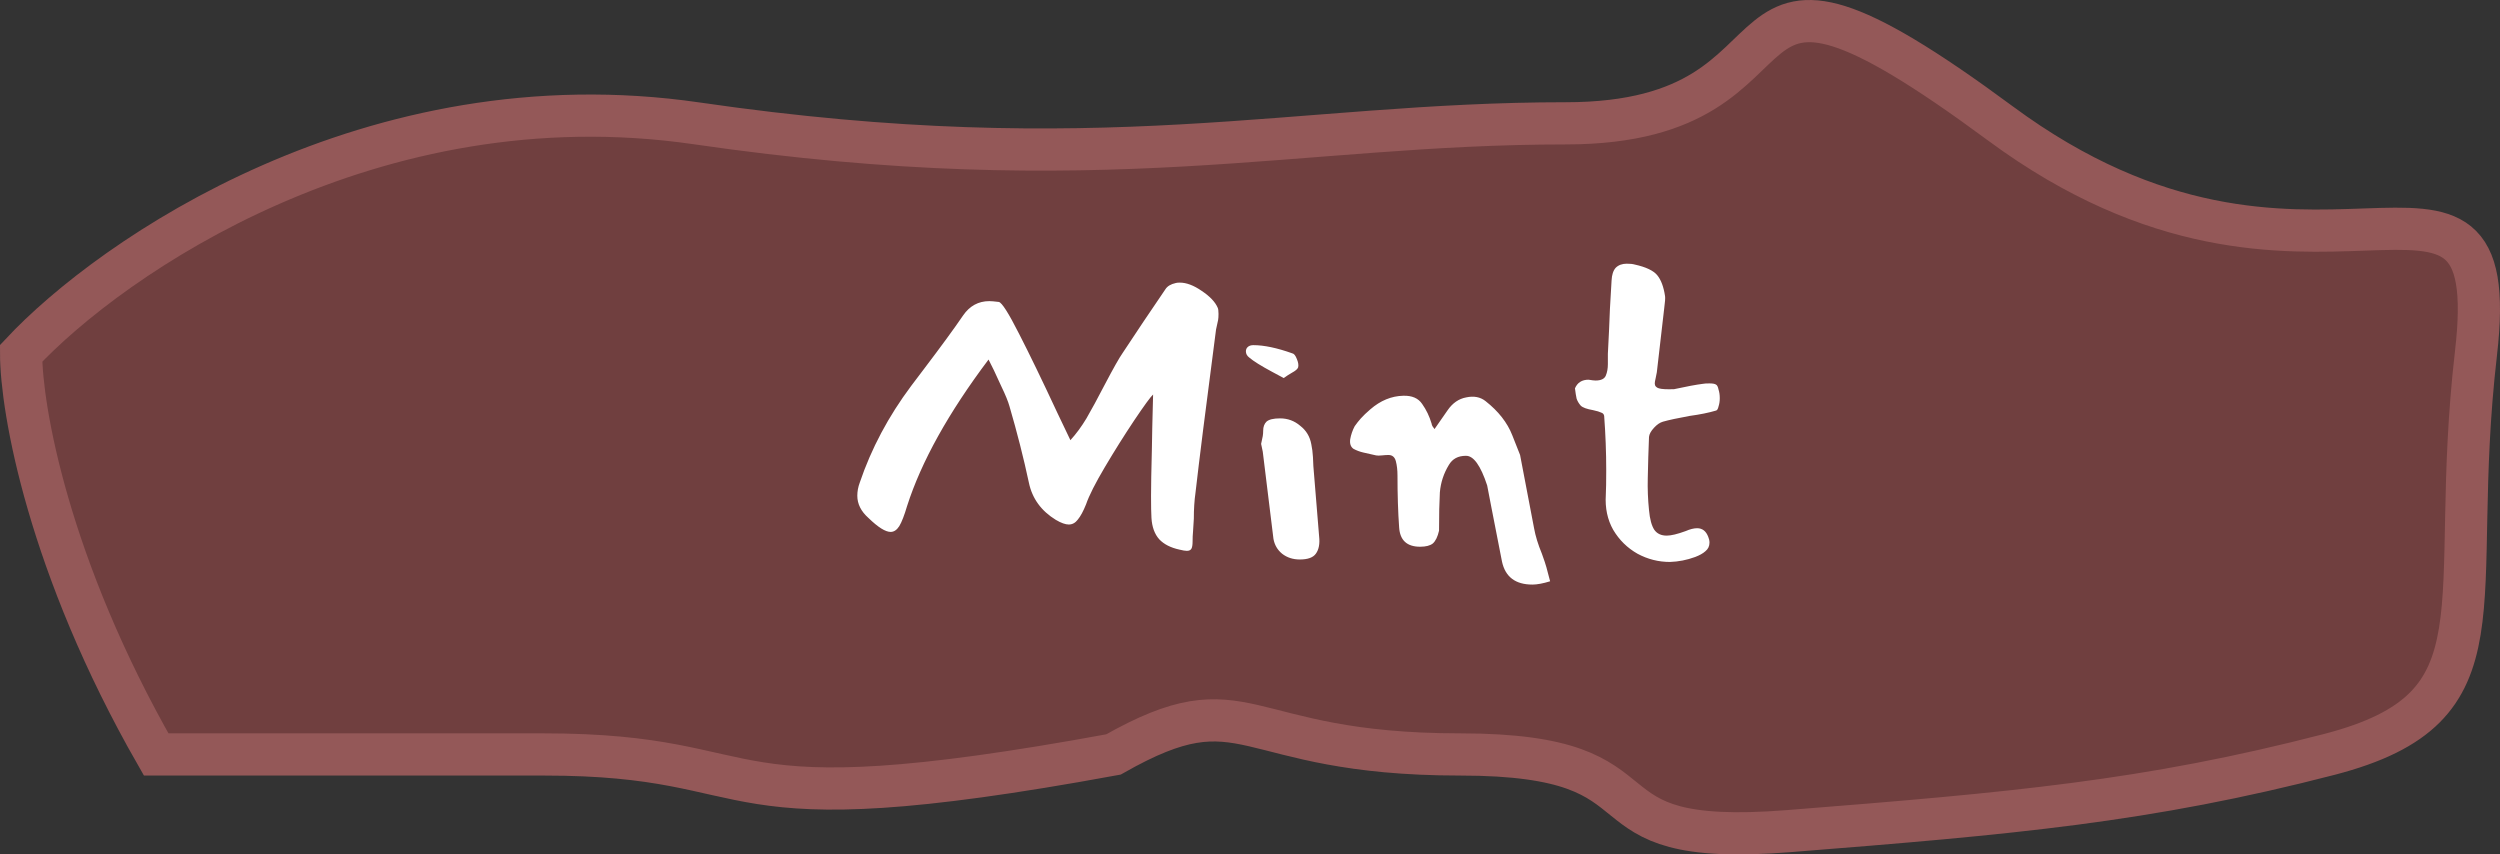 <svg width="237" height="81" viewBox="0 0 237 81" fill="none" xmlns="http://www.w3.org/2000/svg">
<rect x="0" y="0" width="237" height="81" fill="#333333" stroke="none"/>
<g clip-path="url(#clip0_2001_5485)">
<path d="M66.026 11.692C35.294 7.219 10.537 24.366 2 33.499C2 38.718 4.561 53.629 14.805 71.522H51.551C73.821 71.522 66.026 78.79 105.556 71.522C118.361 64.252 117.248 71.522 138.404 71.522C159.561 71.522 148.426 80.468 169.582 78.79C190.739 77.113 203.544 75.995 220.804 71.522C238.063 67.048 231.939 57.543 234.722 33.499C237.506 9.455 219.133 33.499 189.625 11.692C160.118 -10.115 174.036 11.692 148.426 11.692C122.815 11.692 104.442 17.284 66.026 11.692Z" fill="#703F3F" stroke="#945858" stroke-width="4"/>
<path d="M94.689 28.625C94.975 28.677 95.612 29.678 96.6 31.628C97.588 33.552 98.797 36.048 100.227 39.116L101.475 41.729C102.021 41.131 102.528 40.442 102.996 39.662C103.464 38.856 104.049 37.777 104.751 36.425C105.557 34.891 106.116 33.903 106.428 33.461C107.676 31.563 109.028 29.548 110.484 27.416C110.666 27.13 110.991 26.935 111.459 26.831C111.537 26.805 111.667 26.792 111.849 26.792C112.473 26.792 113.162 27.052 113.916 27.572C114.696 28.092 115.203 28.625 115.437 29.171C115.489 29.275 115.515 29.47 115.515 29.756C115.515 30.016 115.502 30.211 115.476 30.341C115.424 30.575 115.359 30.874 115.281 31.238C115.229 31.576 115.177 31.979 115.125 32.447C114.293 38.791 113.695 43.549 113.331 46.721C113.227 47.449 113.175 48.268 113.175 49.178L113.097 50.426C113.071 50.686 113.058 50.985 113.058 51.323C113.058 51.661 113.019 51.895 112.941 52.025C112.863 52.155 112.72 52.22 112.512 52.22C112.356 52.22 112.122 52.181 111.81 52.103C110.978 51.921 110.341 51.596 109.899 51.128C109.457 50.634 109.21 49.958 109.158 49.1C109.132 48.658 109.119 47.969 109.119 47.033C109.119 46.071 109.145 44.602 109.197 42.626L109.236 40.481L109.314 37.4C109.08 37.608 108.482 38.427 107.52 39.857C106.584 41.261 105.661 42.73 104.751 44.264C103.841 45.798 103.243 46.981 102.957 47.813C102.697 48.463 102.437 48.944 102.177 49.256C101.943 49.568 101.657 49.724 101.319 49.724C101.007 49.724 100.604 49.581 100.11 49.295C98.706 48.437 97.848 47.254 97.536 45.746C97.042 43.432 96.431 41.027 95.703 38.531C95.573 38.063 95.313 37.426 94.923 36.62C94.559 35.814 94.325 35.307 94.221 35.099L93.714 34.085C89.918 39.129 87.344 43.757 85.992 47.969C85.732 48.853 85.485 49.49 85.251 49.88C85.017 50.244 84.744 50.426 84.432 50.426C83.938 50.426 83.236 49.984 82.326 49.1C81.624 48.476 81.273 47.774 81.273 46.994C81.273 46.578 81.351 46.162 81.507 45.746C82.599 42.522 84.224 39.467 86.382 36.581L87.591 34.982C89.229 32.824 90.464 31.134 91.296 29.912C91.92 29.002 92.752 28.547 93.792 28.547C93.974 28.547 94.273 28.573 94.689 28.625ZM123.064 34.826C123.012 34.982 122.817 35.151 122.479 35.333C122.167 35.515 121.907 35.684 121.699 35.84L120.607 35.255C119.541 34.683 118.813 34.228 118.423 33.89C118.215 33.734 118.111 33.539 118.111 33.305C118.111 33.149 118.163 33.019 118.267 32.915C118.397 32.785 118.579 32.72 118.813 32.72C119.827 32.72 121.062 32.98 122.518 33.5C122.674 33.526 122.817 33.708 122.947 34.046C123.077 34.358 123.116 34.618 123.064 34.826ZM119.554 42.08C119.632 41.742 119.684 41.495 119.71 41.339C119.736 41.183 119.749 41.014 119.749 40.832C119.749 40.468 119.853 40.182 120.061 39.974C120.295 39.766 120.724 39.662 121.348 39.662C122.076 39.662 122.713 39.896 123.259 40.364C123.831 40.806 124.182 41.391 124.312 42.119C124.39 42.483 124.442 42.886 124.468 43.328C124.494 43.77 124.507 44.056 124.507 44.186L125.053 50.855C125.131 51.557 125.027 52.103 124.741 52.493C124.481 52.857 123.974 53.039 123.22 53.039C122.57 53.039 122.011 52.857 121.543 52.493C121.101 52.129 120.828 51.661 120.724 51.089L119.71 42.821L119.554 42.08ZM135.719 40.169C135.719 40.221 135.745 40.299 135.797 40.403C135.875 40.507 135.94 40.598 135.992 40.676L137.24 38.882C137.708 38.206 138.293 37.803 138.995 37.673C139.723 37.517 140.334 37.634 140.828 38.024C142.05 38.986 142.895 40.065 143.363 41.261L144.104 43.133L145.43 50.075C145.56 50.803 145.807 51.609 146.171 52.493C146.379 53.065 146.522 53.494 146.6 53.78L146.951 55.106C146.275 55.314 145.716 55.418 145.274 55.418C143.662 55.418 142.7 54.69 142.388 53.234C142.102 51.778 141.764 50.049 141.374 48.047L140.984 46.019C140.36 44.121 139.684 43.185 138.956 43.211C138.228 43.211 137.695 43.497 137.357 44.069C136.863 44.875 136.577 45.746 136.499 46.682C136.447 47.592 136.421 48.801 136.421 50.309C136.291 50.881 136.096 51.284 135.836 51.518C135.576 51.726 135.173 51.83 134.627 51.83C133.379 51.83 132.716 51.219 132.638 49.997C132.534 48.541 132.482 46.903 132.482 45.083C132.482 44.563 132.43 44.108 132.326 43.718C132.222 43.328 131.988 43.133 131.624 43.133C131.468 43.133 131.26 43.146 131 43.172C130.766 43.198 130.584 43.198 130.454 43.172C129.986 43.068 129.583 42.977 129.245 42.899C128.907 42.821 128.595 42.704 128.309 42.548C128.049 42.366 127.945 42.067 127.997 41.651C128.075 41.209 128.218 40.793 128.426 40.403C128.608 40.143 128.803 39.896 129.011 39.662C129.245 39.402 129.544 39.116 129.908 38.804C130.87 37.972 131.91 37.543 133.028 37.517C133.86 37.491 134.458 37.751 134.822 38.297C135.212 38.843 135.511 39.467 135.719 40.169ZM149.852 38.453C149.67 38.245 149.54 38.024 149.462 37.79C149.41 37.556 149.358 37.231 149.306 36.815C149.54 36.269 149.969 35.996 150.593 35.996C150.905 36.048 151.126 36.074 151.256 36.074C151.776 36.074 152.101 35.918 152.231 35.606C152.361 35.294 152.426 34.93 152.426 34.514C152.426 34.098 152.426 33.773 152.426 33.539L152.543 31.199C152.569 30.679 152.595 30.042 152.621 29.288C152.673 28.508 152.725 27.611 152.777 26.597C152.803 26.051 152.933 25.648 153.167 25.388C153.427 25.128 153.778 24.998 154.22 24.998C154.532 24.998 154.779 25.024 154.961 25.076C156.027 25.31 156.742 25.648 157.106 26.09C157.47 26.532 157.717 27.195 157.847 28.079C157.873 28.261 157.847 28.638 157.769 29.21L157.067 35.294C157.041 35.45 157.002 35.645 156.95 35.879C156.898 36.087 156.872 36.243 156.872 36.347C156.872 36.581 157.002 36.737 157.262 36.815C157.522 36.893 158.003 36.919 158.705 36.893C159.901 36.633 160.811 36.464 161.435 36.386C161.565 36.36 161.773 36.347 162.059 36.347C162.371 36.347 162.579 36.386 162.683 36.464C162.787 36.516 162.865 36.672 162.917 36.932C162.995 37.166 163.034 37.439 163.034 37.751C163.034 38.037 162.995 38.297 162.917 38.531C162.865 38.765 162.787 38.895 162.683 38.921C161.981 39.129 161.149 39.298 160.187 39.428C159.043 39.636 158.198 39.818 157.652 39.974C157.366 40.052 157.08 40.247 156.794 40.559C156.508 40.871 156.352 41.157 156.326 41.417C156.274 42.691 156.235 43.991 156.209 45.317C156.183 46.331 156.222 47.345 156.326 48.359C156.404 49.217 156.573 49.841 156.833 50.231C157.093 50.595 157.483 50.777 158.003 50.777C158.419 50.777 159.017 50.634 159.797 50.348C160.213 50.166 160.577 50.075 160.889 50.075C161.383 50.075 161.734 50.348 161.942 50.894C162.02 51.076 162.059 51.258 162.059 51.44C162.059 51.778 161.929 52.051 161.669 52.259C161.435 52.467 161.11 52.649 160.694 52.805C159.914 53.091 159.121 53.247 158.315 53.273C157.223 53.273 156.196 53.013 155.234 52.493C154.272 51.947 153.505 51.193 152.933 50.231C152.387 49.269 152.153 48.164 152.231 46.916C152.257 46.422 152.27 45.642 152.27 44.576C152.27 42.886 152.205 41.17 152.075 39.428C152.049 39.272 151.958 39.168 151.802 39.116C151.646 39.038 151.386 38.96 151.022 38.882C150.424 38.778 150.034 38.635 149.852 38.453Z" fill="white"/>
</g>
<defs>
<clipPath id="clip0_2001_5485">
<rect width="237" height="81" fill="white"/>
</clipPath>
</defs>
</svg>
